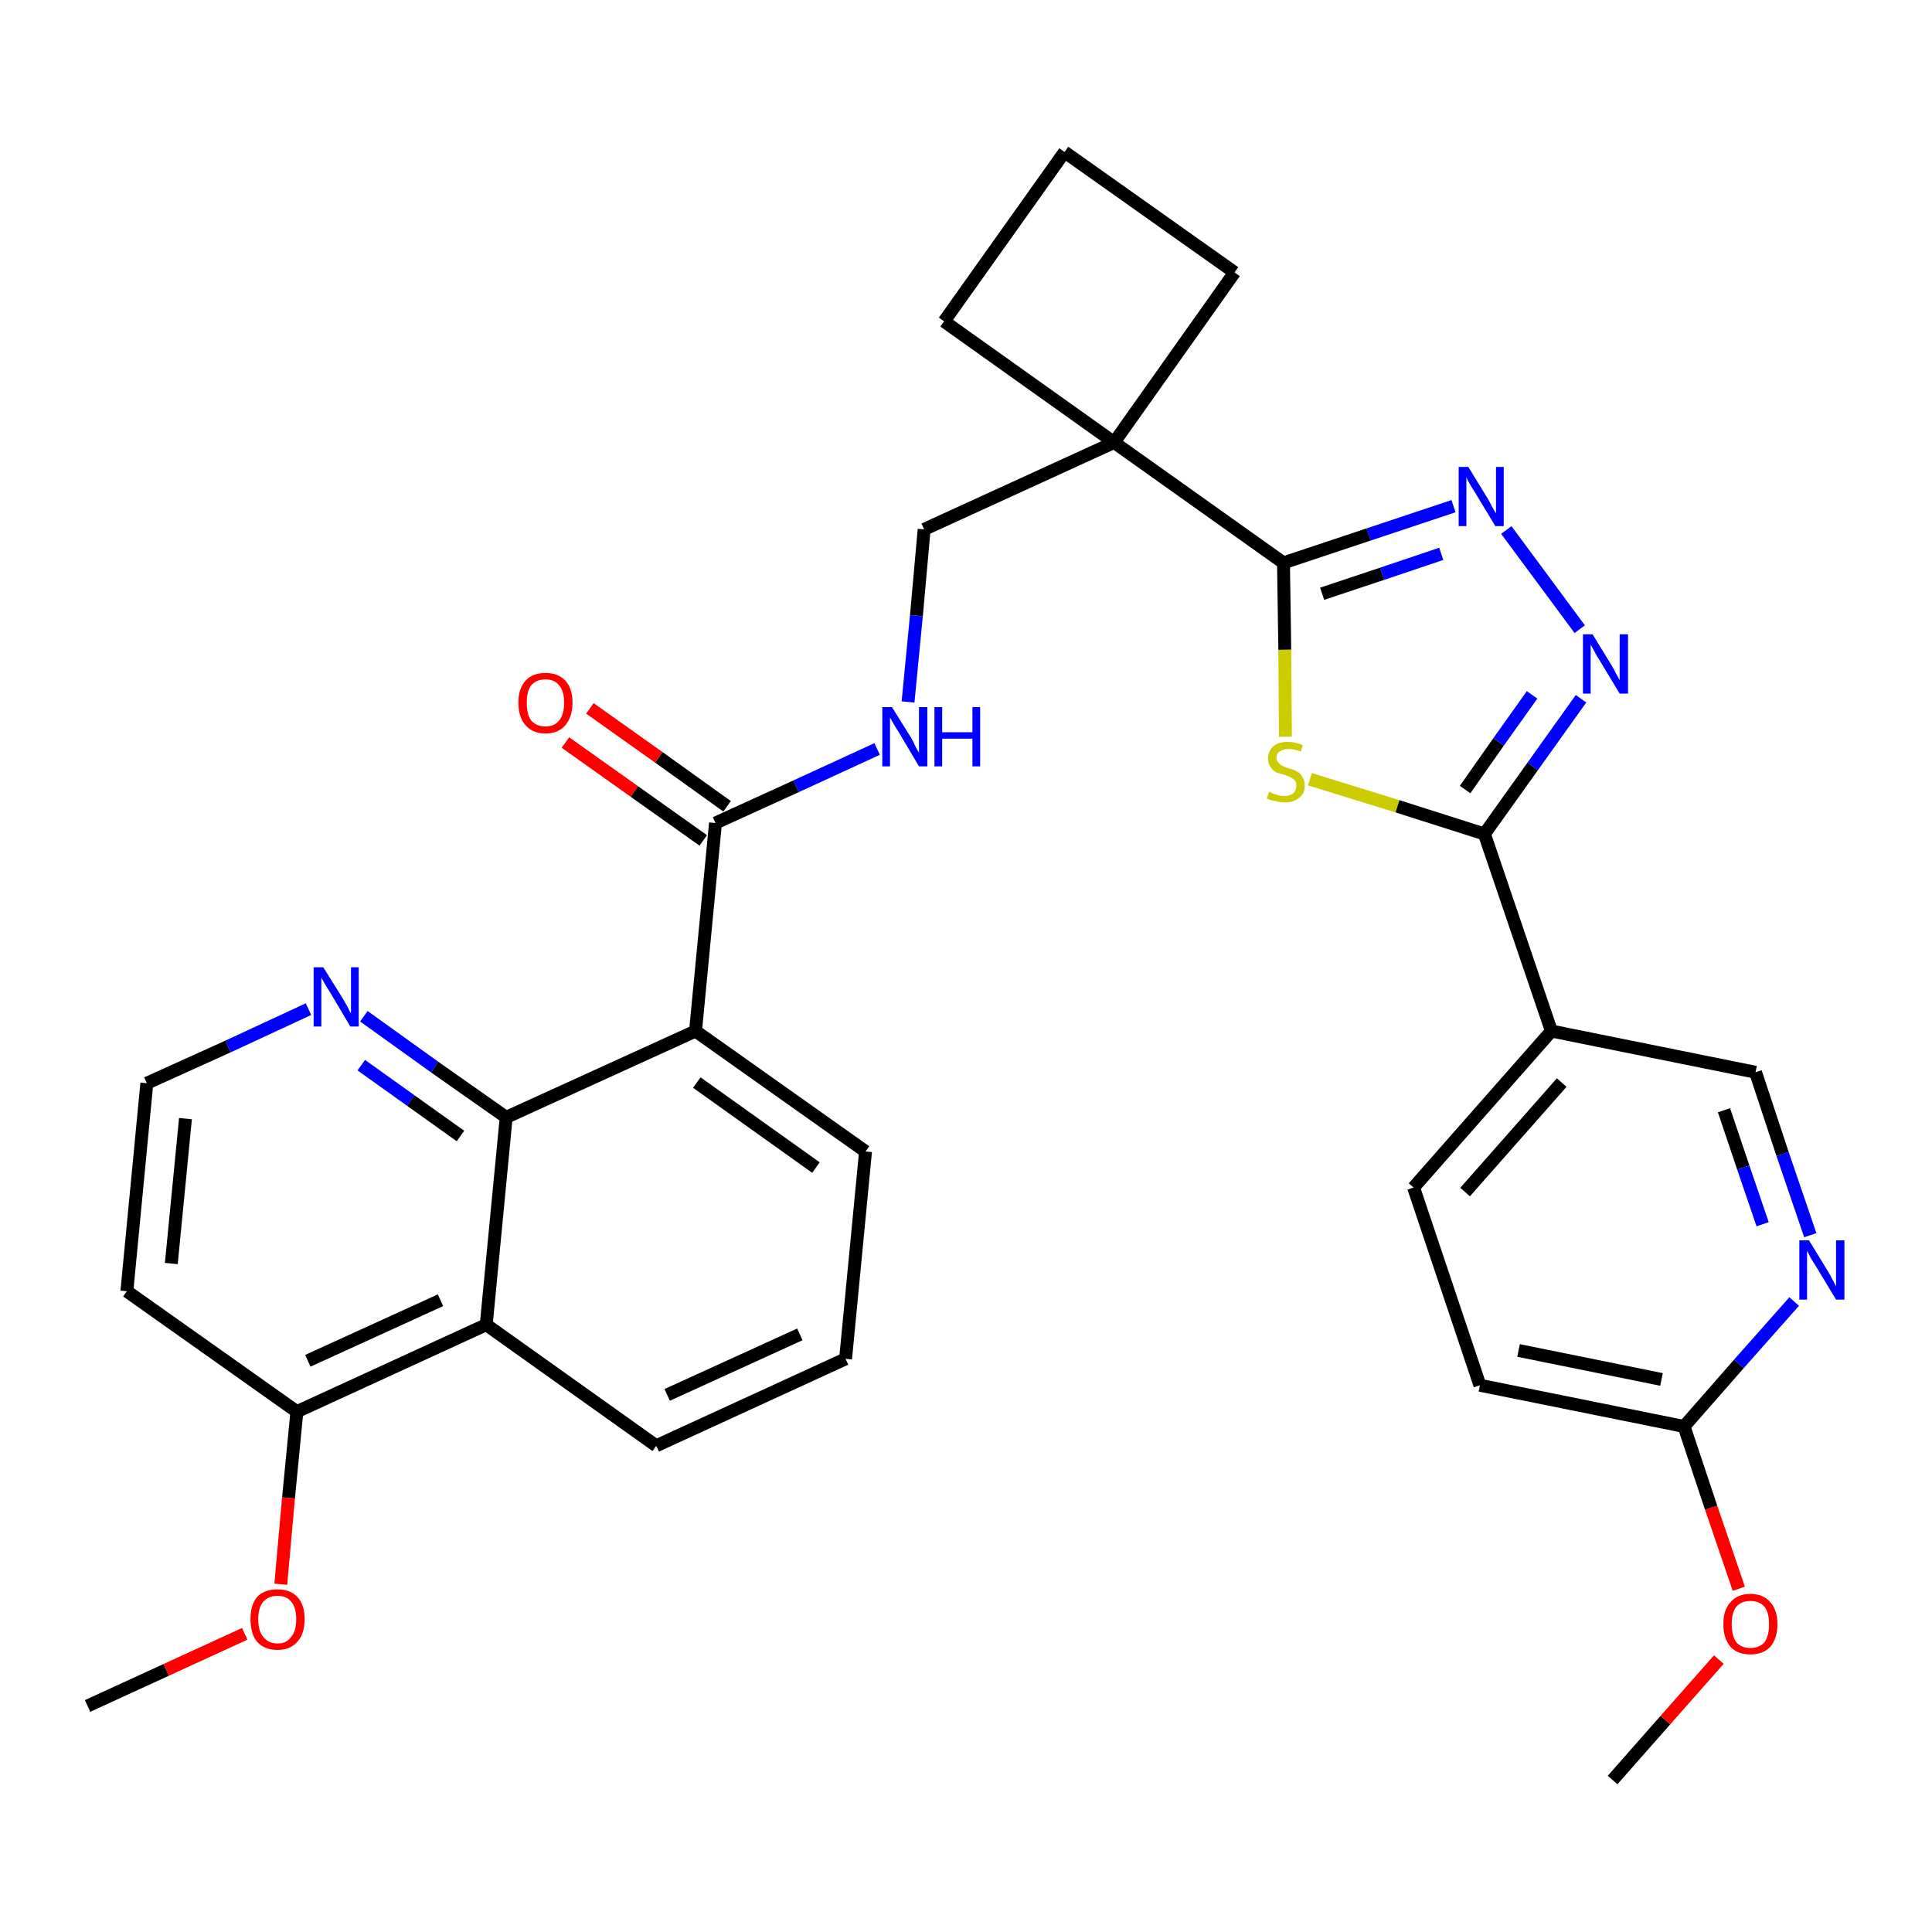 <?xml version='1.0' encoding='iso-8859-1'?>
<svg version='1.1' baseProfile='full'
              xmlns='http://www.w3.org/2000/svg'
                      xmlns:rdkit='http://www.rdkit.org/xml'
                      xmlns:xlink='http://www.w3.org/1999/xlink'
                  xml:space='preserve'
width='300px' height='300px' viewBox='0 0 300 300'>
<!-- END OF HEADER -->
<path class='bond-0 atom-0 atom-1' d='M 250.4,276.4 L 258.6,267.1' style='fill:none;fill-rule:evenodd;stroke:#000000;stroke-width:2.0px;stroke-linecap:butt;stroke-linejoin:miter;stroke-opacity:1' />
<path class='bond-0 atom-0 atom-1' d='M 258.6,267.1 L 266.9,257.7' style='fill:none;fill-rule:evenodd;stroke:#FF0000;stroke-width:2.0px;stroke-linecap:butt;stroke-linejoin:miter;stroke-opacity:1' />
<path class='bond-1 atom-1 atom-2' d='M 270.0,246.7 L 265.7,234.1' style='fill:none;fill-rule:evenodd;stroke:#FF0000;stroke-width:2.0px;stroke-linecap:butt;stroke-linejoin:miter;stroke-opacity:1' />
<path class='bond-1 atom-1 atom-2' d='M 265.7,234.1 L 261.5,221.5' style='fill:none;fill-rule:evenodd;stroke:#000000;stroke-width:2.0px;stroke-linecap:butt;stroke-linejoin:miter;stroke-opacity:1' />
<path class='bond-2 atom-2 atom-3' d='M 261.5,221.5 L 229.8,215.1' style='fill:none;fill-rule:evenodd;stroke:#000000;stroke-width:2.0px;stroke-linecap:butt;stroke-linejoin:miter;stroke-opacity:1' />
<path class='bond-2 atom-2 atom-3' d='M 258.0,214.2 L 235.8,209.7' style='fill:none;fill-rule:evenodd;stroke:#000000;stroke-width:2.0px;stroke-linecap:butt;stroke-linejoin:miter;stroke-opacity:1' />
<path class='bond-32 atom-32 atom-2' d='M 278.6,202.1 L 270.0,211.8' style='fill:none;fill-rule:evenodd;stroke:#0000FF;stroke-width:2.0px;stroke-linecap:butt;stroke-linejoin:miter;stroke-opacity:1' />
<path class='bond-32 atom-32 atom-2' d='M 270.0,211.8 L 261.5,221.5' style='fill:none;fill-rule:evenodd;stroke:#000000;stroke-width:2.0px;stroke-linecap:butt;stroke-linejoin:miter;stroke-opacity:1' />
<path class='bond-3 atom-3 atom-4' d='M 229.8,215.1 L 219.5,184.4' style='fill:none;fill-rule:evenodd;stroke:#000000;stroke-width:2.0px;stroke-linecap:butt;stroke-linejoin:miter;stroke-opacity:1' />
<path class='bond-4 atom-4 atom-5' d='M 219.5,184.4 L 240.9,160.1' style='fill:none;fill-rule:evenodd;stroke:#000000;stroke-width:2.0px;stroke-linecap:butt;stroke-linejoin:miter;stroke-opacity:1' />
<path class='bond-4 atom-4 atom-5' d='M 227.5,185.1 L 242.5,168.1' style='fill:none;fill-rule:evenodd;stroke:#000000;stroke-width:2.0px;stroke-linecap:butt;stroke-linejoin:miter;stroke-opacity:1' />
<path class='bond-5 atom-5 atom-6' d='M 240.9,160.1 L 230.5,129.5' style='fill:none;fill-rule:evenodd;stroke:#000000;stroke-width:2.0px;stroke-linecap:butt;stroke-linejoin:miter;stroke-opacity:1' />
<path class='bond-30 atom-5 atom-31' d='M 240.9,160.1 L 272.6,166.5' style='fill:none;fill-rule:evenodd;stroke:#000000;stroke-width:2.0px;stroke-linecap:butt;stroke-linejoin:miter;stroke-opacity:1' />
<path class='bond-6 atom-6 atom-7' d='M 230.5,129.5 L 238.0,119.0' style='fill:none;fill-rule:evenodd;stroke:#000000;stroke-width:2.0px;stroke-linecap:butt;stroke-linejoin:miter;stroke-opacity:1' />
<path class='bond-6 atom-6 atom-7' d='M 238.0,119.0 L 245.5,108.5' style='fill:none;fill-rule:evenodd;stroke:#0000FF;stroke-width:2.0px;stroke-linecap:butt;stroke-linejoin:miter;stroke-opacity:1' />
<path class='bond-6 atom-6 atom-7' d='M 227.5,122.6 L 232.7,115.2' style='fill:none;fill-rule:evenodd;stroke:#000000;stroke-width:2.0px;stroke-linecap:butt;stroke-linejoin:miter;stroke-opacity:1' />
<path class='bond-6 atom-6 atom-7' d='M 232.7,115.2 L 237.9,107.9' style='fill:none;fill-rule:evenodd;stroke:#0000FF;stroke-width:2.0px;stroke-linecap:butt;stroke-linejoin:miter;stroke-opacity:1' />
<path class='bond-33 atom-30 atom-6' d='M 203.4,121.0 L 217.0,125.2' style='fill:none;fill-rule:evenodd;stroke:#CCCC00;stroke-width:2.0px;stroke-linecap:butt;stroke-linejoin:miter;stroke-opacity:1' />
<path class='bond-33 atom-30 atom-6' d='M 217.0,125.2 L 230.5,129.5' style='fill:none;fill-rule:evenodd;stroke:#000000;stroke-width:2.0px;stroke-linecap:butt;stroke-linejoin:miter;stroke-opacity:1' />
<path class='bond-7 atom-7 atom-8' d='M 245.3,97.7 L 233.9,82.3' style='fill:none;fill-rule:evenodd;stroke:#0000FF;stroke-width:2.0px;stroke-linecap:butt;stroke-linejoin:miter;stroke-opacity:1' />
<path class='bond-8 atom-8 atom-9' d='M 225.7,78.6 L 212.5,83.0' style='fill:none;fill-rule:evenodd;stroke:#0000FF;stroke-width:2.0px;stroke-linecap:butt;stroke-linejoin:miter;stroke-opacity:1' />
<path class='bond-8 atom-8 atom-9' d='M 212.5,83.0 L 199.3,87.4' style='fill:none;fill-rule:evenodd;stroke:#000000;stroke-width:2.0px;stroke-linecap:butt;stroke-linejoin:miter;stroke-opacity:1' />
<path class='bond-8 atom-8 atom-9' d='M 223.8,86.0 L 214.6,89.1' style='fill:none;fill-rule:evenodd;stroke:#0000FF;stroke-width:2.0px;stroke-linecap:butt;stroke-linejoin:miter;stroke-opacity:1' />
<path class='bond-8 atom-8 atom-9' d='M 214.6,89.1 L 205.3,92.2' style='fill:none;fill-rule:evenodd;stroke:#000000;stroke-width:2.0px;stroke-linecap:butt;stroke-linejoin:miter;stroke-opacity:1' />
<path class='bond-9 atom-9 atom-10' d='M 199.3,87.4 L 173.0,68.7' style='fill:none;fill-rule:evenodd;stroke:#000000;stroke-width:2.0px;stroke-linecap:butt;stroke-linejoin:miter;stroke-opacity:1' />
<path class='bond-29 atom-9 atom-30' d='M 199.3,87.4 L 199.5,100.9' style='fill:none;fill-rule:evenodd;stroke:#000000;stroke-width:2.0px;stroke-linecap:butt;stroke-linejoin:miter;stroke-opacity:1' />
<path class='bond-29 atom-9 atom-30' d='M 199.5,100.9 L 199.6,114.4' style='fill:none;fill-rule:evenodd;stroke:#CCCC00;stroke-width:2.0px;stroke-linecap:butt;stroke-linejoin:miter;stroke-opacity:1' />
<path class='bond-10 atom-10 atom-11' d='M 173.0,68.7 L 143.5,82.2' style='fill:none;fill-rule:evenodd;stroke:#000000;stroke-width:2.0px;stroke-linecap:butt;stroke-linejoin:miter;stroke-opacity:1' />
<path class='bond-26 atom-10 atom-27' d='M 173.0,68.7 L 191.7,42.3' style='fill:none;fill-rule:evenodd;stroke:#000000;stroke-width:2.0px;stroke-linecap:butt;stroke-linejoin:miter;stroke-opacity:1' />
<path class='bond-34 atom-29 atom-10' d='M 146.6,49.9 L 173.0,68.7' style='fill:none;fill-rule:evenodd;stroke:#000000;stroke-width:2.0px;stroke-linecap:butt;stroke-linejoin:miter;stroke-opacity:1' />
<path class='bond-11 atom-11 atom-12' d='M 143.5,82.2 L 142.3,95.6' style='fill:none;fill-rule:evenodd;stroke:#000000;stroke-width:2.0px;stroke-linecap:butt;stroke-linejoin:miter;stroke-opacity:1' />
<path class='bond-11 atom-11 atom-12' d='M 142.3,95.6 L 141.0,109.0' style='fill:none;fill-rule:evenodd;stroke:#0000FF;stroke-width:2.0px;stroke-linecap:butt;stroke-linejoin:miter;stroke-opacity:1' />
<path class='bond-12 atom-12 atom-13' d='M 136.2,116.3 L 123.6,122.1' style='fill:none;fill-rule:evenodd;stroke:#0000FF;stroke-width:2.0px;stroke-linecap:butt;stroke-linejoin:miter;stroke-opacity:1' />
<path class='bond-12 atom-12 atom-13' d='M 123.6,122.1 L 111.1,127.8' style='fill:none;fill-rule:evenodd;stroke:#000000;stroke-width:2.0px;stroke-linecap:butt;stroke-linejoin:miter;stroke-opacity:1' />
<path class='bond-13 atom-13 atom-14' d='M 112.9,125.2 L 102.3,117.6' style='fill:none;fill-rule:evenodd;stroke:#000000;stroke-width:2.0px;stroke-linecap:butt;stroke-linejoin:miter;stroke-opacity:1' />
<path class='bond-13 atom-13 atom-14' d='M 102.3,117.6 L 91.6,110.0' style='fill:none;fill-rule:evenodd;stroke:#FF0000;stroke-width:2.0px;stroke-linecap:butt;stroke-linejoin:miter;stroke-opacity:1' />
<path class='bond-13 atom-13 atom-14' d='M 109.2,130.5 L 98.5,122.9' style='fill:none;fill-rule:evenodd;stroke:#000000;stroke-width:2.0px;stroke-linecap:butt;stroke-linejoin:miter;stroke-opacity:1' />
<path class='bond-13 atom-13 atom-14' d='M 98.5,122.9 L 87.8,115.3' style='fill:none;fill-rule:evenodd;stroke:#FF0000;stroke-width:2.0px;stroke-linecap:butt;stroke-linejoin:miter;stroke-opacity:1' />
<path class='bond-14 atom-13 atom-15' d='M 111.1,127.8 L 108.0,160.1' style='fill:none;fill-rule:evenodd;stroke:#000000;stroke-width:2.0px;stroke-linecap:butt;stroke-linejoin:miter;stroke-opacity:1' />
<path class='bond-15 atom-15 atom-16' d='M 108.0,160.1 L 134.4,178.8' style='fill:none;fill-rule:evenodd;stroke:#000000;stroke-width:2.0px;stroke-linecap:butt;stroke-linejoin:miter;stroke-opacity:1' />
<path class='bond-15 atom-15 atom-16' d='M 108.2,168.1 L 126.7,181.3' style='fill:none;fill-rule:evenodd;stroke:#000000;stroke-width:2.0px;stroke-linecap:butt;stroke-linejoin:miter;stroke-opacity:1' />
<path class='bond-35 atom-26 atom-15' d='M 78.6,173.5 L 108.0,160.1' style='fill:none;fill-rule:evenodd;stroke:#000000;stroke-width:2.0px;stroke-linecap:butt;stroke-linejoin:miter;stroke-opacity:1' />
<path class='bond-16 atom-16 atom-17' d='M 134.4,178.8 L 131.3,211.0' style='fill:none;fill-rule:evenodd;stroke:#000000;stroke-width:2.0px;stroke-linecap:butt;stroke-linejoin:miter;stroke-opacity:1' />
<path class='bond-17 atom-17 atom-18' d='M 131.3,211.0 L 101.9,224.5' style='fill:none;fill-rule:evenodd;stroke:#000000;stroke-width:2.0px;stroke-linecap:butt;stroke-linejoin:miter;stroke-opacity:1' />
<path class='bond-17 atom-17 atom-18' d='M 124.2,207.2 L 103.6,216.6' style='fill:none;fill-rule:evenodd;stroke:#000000;stroke-width:2.0px;stroke-linecap:butt;stroke-linejoin:miter;stroke-opacity:1' />
<path class='bond-18 atom-18 atom-19' d='M 101.9,224.5 L 75.5,205.7' style='fill:none;fill-rule:evenodd;stroke:#000000;stroke-width:2.0px;stroke-linecap:butt;stroke-linejoin:miter;stroke-opacity:1' />
<path class='bond-19 atom-19 atom-20' d='M 75.5,205.7 L 46.1,219.2' style='fill:none;fill-rule:evenodd;stroke:#000000;stroke-width:2.0px;stroke-linecap:butt;stroke-linejoin:miter;stroke-opacity:1' />
<path class='bond-19 atom-19 atom-20' d='M 68.4,201.9 L 47.8,211.3' style='fill:none;fill-rule:evenodd;stroke:#000000;stroke-width:2.0px;stroke-linecap:butt;stroke-linejoin:miter;stroke-opacity:1' />
<path class='bond-36 atom-26 atom-19' d='M 78.6,173.5 L 75.5,205.7' style='fill:none;fill-rule:evenodd;stroke:#000000;stroke-width:2.0px;stroke-linecap:butt;stroke-linejoin:miter;stroke-opacity:1' />
<path class='bond-20 atom-20 atom-21' d='M 46.1,219.2 L 44.8,232.6' style='fill:none;fill-rule:evenodd;stroke:#000000;stroke-width:2.0px;stroke-linecap:butt;stroke-linejoin:miter;stroke-opacity:1' />
<path class='bond-20 atom-20 atom-21' d='M 44.8,232.6 L 43.6,246.0' style='fill:none;fill-rule:evenodd;stroke:#FF0000;stroke-width:2.0px;stroke-linecap:butt;stroke-linejoin:miter;stroke-opacity:1' />
<path class='bond-22 atom-20 atom-23' d='M 46.1,219.2 L 19.7,200.5' style='fill:none;fill-rule:evenodd;stroke:#000000;stroke-width:2.0px;stroke-linecap:butt;stroke-linejoin:miter;stroke-opacity:1' />
<path class='bond-21 atom-21 atom-22' d='M 38.0,253.7 L 25.8,259.3' style='fill:none;fill-rule:evenodd;stroke:#FF0000;stroke-width:2.0px;stroke-linecap:butt;stroke-linejoin:miter;stroke-opacity:1' />
<path class='bond-21 atom-21 atom-22' d='M 25.8,259.3 L 13.6,264.9' style='fill:none;fill-rule:evenodd;stroke:#000000;stroke-width:2.0px;stroke-linecap:butt;stroke-linejoin:miter;stroke-opacity:1' />
<path class='bond-23 atom-23 atom-24' d='M 19.7,200.5 L 22.8,168.2' style='fill:none;fill-rule:evenodd;stroke:#000000;stroke-width:2.0px;stroke-linecap:butt;stroke-linejoin:miter;stroke-opacity:1' />
<path class='bond-23 atom-23 atom-24' d='M 26.6,196.2 L 28.8,173.7' style='fill:none;fill-rule:evenodd;stroke:#000000;stroke-width:2.0px;stroke-linecap:butt;stroke-linejoin:miter;stroke-opacity:1' />
<path class='bond-24 atom-24 atom-25' d='M 22.8,168.2 L 35.4,162.5' style='fill:none;fill-rule:evenodd;stroke:#000000;stroke-width:2.0px;stroke-linecap:butt;stroke-linejoin:miter;stroke-opacity:1' />
<path class='bond-24 atom-24 atom-25' d='M 35.4,162.5 L 47.9,156.7' style='fill:none;fill-rule:evenodd;stroke:#0000FF;stroke-width:2.0px;stroke-linecap:butt;stroke-linejoin:miter;stroke-opacity:1' />
<path class='bond-25 atom-25 atom-26' d='M 56.5,157.8 L 67.5,165.7' style='fill:none;fill-rule:evenodd;stroke:#0000FF;stroke-width:2.0px;stroke-linecap:butt;stroke-linejoin:miter;stroke-opacity:1' />
<path class='bond-25 atom-25 atom-26' d='M 67.5,165.7 L 78.6,173.5' style='fill:none;fill-rule:evenodd;stroke:#000000;stroke-width:2.0px;stroke-linecap:butt;stroke-linejoin:miter;stroke-opacity:1' />
<path class='bond-25 atom-25 atom-26' d='M 56.1,165.4 L 63.8,170.9' style='fill:none;fill-rule:evenodd;stroke:#0000FF;stroke-width:2.0px;stroke-linecap:butt;stroke-linejoin:miter;stroke-opacity:1' />
<path class='bond-25 atom-25 atom-26' d='M 63.8,170.9 L 71.5,176.4' style='fill:none;fill-rule:evenodd;stroke:#000000;stroke-width:2.0px;stroke-linecap:butt;stroke-linejoin:miter;stroke-opacity:1' />
<path class='bond-27 atom-27 atom-28' d='M 191.7,42.3 L 165.3,23.6' style='fill:none;fill-rule:evenodd;stroke:#000000;stroke-width:2.0px;stroke-linecap:butt;stroke-linejoin:miter;stroke-opacity:1' />
<path class='bond-28 atom-28 atom-29' d='M 165.3,23.6 L 146.6,49.9' style='fill:none;fill-rule:evenodd;stroke:#000000;stroke-width:2.0px;stroke-linecap:butt;stroke-linejoin:miter;stroke-opacity:1' />
<path class='bond-31 atom-31 atom-32' d='M 272.6,166.5 L 276.8,179.2' style='fill:none;fill-rule:evenodd;stroke:#000000;stroke-width:2.0px;stroke-linecap:butt;stroke-linejoin:miter;stroke-opacity:1' />
<path class='bond-31 atom-31 atom-32' d='M 276.8,179.2 L 281.1,191.8' style='fill:none;fill-rule:evenodd;stroke:#0000FF;stroke-width:2.0px;stroke-linecap:butt;stroke-linejoin:miter;stroke-opacity:1' />
<path class='bond-31 atom-31 atom-32' d='M 267.7,172.4 L 270.7,181.3' style='fill:none;fill-rule:evenodd;stroke:#000000;stroke-width:2.0px;stroke-linecap:butt;stroke-linejoin:miter;stroke-opacity:1' />
<path class='bond-31 atom-31 atom-32' d='M 270.7,181.3 L 273.7,190.1' style='fill:none;fill-rule:evenodd;stroke:#0000FF;stroke-width:2.0px;stroke-linecap:butt;stroke-linejoin:miter;stroke-opacity:1' />
<path  class='atom-1' d='M 267.6 252.2
Q 267.6 250.0, 268.7 248.8
Q 269.8 247.5, 271.8 247.5
Q 273.8 247.5, 274.9 248.8
Q 276.0 250.0, 276.0 252.2
Q 276.0 254.4, 274.9 255.7
Q 273.8 256.9, 271.8 256.9
Q 269.8 256.9, 268.7 255.7
Q 267.6 254.4, 267.6 252.2
M 271.8 255.9
Q 273.2 255.9, 274.0 255.0
Q 274.7 254.0, 274.7 252.2
Q 274.7 250.4, 274.0 249.5
Q 273.2 248.6, 271.8 248.6
Q 270.4 248.6, 269.6 249.5
Q 268.9 250.4, 268.9 252.2
Q 268.9 254.0, 269.6 255.0
Q 270.4 255.9, 271.8 255.9
' fill='#FF0000'/>
<path  class='atom-7' d='M 247.3 98.5
L 250.3 103.4
Q 250.6 103.9, 251.0 104.7
Q 251.5 105.6, 251.5 105.6
L 251.5 98.5
L 252.8 98.5
L 252.8 107.7
L 251.5 107.7
L 248.3 102.4
Q 247.9 101.8, 247.5 101.0
Q 247.1 100.3, 247.0 100.1
L 247.0 107.7
L 245.8 107.7
L 245.8 98.5
L 247.3 98.5
' fill='#0000FF'/>
<path  class='atom-8' d='M 228.0 72.5
L 231.0 77.4
Q 231.3 77.9, 231.7 78.7
Q 232.2 79.6, 232.3 79.7
L 232.3 72.5
L 233.5 72.5
L 233.5 81.7
L 232.2 81.7
L 229.0 76.4
Q 228.6 75.8, 228.2 75.1
Q 227.8 74.4, 227.7 74.1
L 227.7 81.7
L 226.5 81.7
L 226.5 72.5
L 228.0 72.5
' fill='#0000FF'/>
<path  class='atom-12' d='M 138.5 109.8
L 141.5 114.6
Q 141.8 115.1, 142.2 116.0
Q 142.7 116.9, 142.7 116.9
L 142.7 109.8
L 144.0 109.8
L 144.0 119.0
L 142.7 119.0
L 139.5 113.6
Q 139.1 113.0, 138.7 112.3
Q 138.3 111.6, 138.2 111.4
L 138.2 119.0
L 137.0 119.0
L 137.0 109.8
L 138.5 109.8
' fill='#0000FF'/>
<path  class='atom-12' d='M 145.1 109.8
L 146.3 109.8
L 146.3 113.7
L 151.0 113.7
L 151.0 109.8
L 152.2 109.8
L 152.2 119.0
L 151.0 119.0
L 151.0 114.7
L 146.3 114.7
L 146.3 119.0
L 145.1 119.0
L 145.1 109.8
' fill='#0000FF'/>
<path  class='atom-14' d='M 80.5 109.1
Q 80.5 106.9, 81.6 105.7
Q 82.7 104.5, 84.7 104.5
Q 86.7 104.5, 87.8 105.7
Q 88.9 106.9, 88.9 109.1
Q 88.9 111.3, 87.8 112.6
Q 86.7 113.9, 84.7 113.9
Q 82.7 113.9, 81.6 112.6
Q 80.5 111.4, 80.5 109.1
M 84.7 112.8
Q 86.1 112.8, 86.8 111.9
Q 87.6 111.0, 87.6 109.1
Q 87.6 107.3, 86.8 106.4
Q 86.1 105.5, 84.7 105.5
Q 83.3 105.5, 82.5 106.4
Q 81.8 107.3, 81.8 109.1
Q 81.8 111.0, 82.5 111.9
Q 83.3 112.8, 84.7 112.8
' fill='#FF0000'/>
<path  class='atom-21' d='M 38.9 251.4
Q 38.9 249.2, 39.9 248.0
Q 41.0 246.8, 43.1 246.8
Q 45.1 246.8, 46.2 248.0
Q 47.3 249.2, 47.3 251.4
Q 47.3 253.7, 46.2 254.9
Q 45.1 256.2, 43.1 256.2
Q 41.0 256.2, 39.9 254.9
Q 38.9 253.7, 38.9 251.4
M 43.1 255.2
Q 44.5 255.2, 45.2 254.2
Q 46.0 253.3, 46.0 251.4
Q 46.0 249.6, 45.2 248.7
Q 44.5 247.8, 43.1 247.8
Q 41.7 247.8, 40.9 248.7
Q 40.1 249.6, 40.1 251.4
Q 40.1 253.3, 40.9 254.2
Q 41.7 255.2, 43.1 255.2
' fill='#FF0000'/>
<path  class='atom-25' d='M 50.2 150.2
L 53.2 155.0
Q 53.5 155.5, 54.0 156.4
Q 54.4 157.3, 54.5 157.3
L 54.5 150.2
L 55.7 150.2
L 55.7 159.4
L 54.4 159.4
L 51.2 154.0
Q 50.8 153.4, 50.4 152.7
Q 50.0 152.0, 49.9 151.8
L 49.9 159.4
L 48.7 159.4
L 48.7 150.2
L 50.2 150.2
' fill='#0000FF'/>
<path  class='atom-30' d='M 197.1 122.9
Q 197.2 123.0, 197.6 123.2
Q 198.0 123.3, 198.5 123.5
Q 199.0 123.6, 199.4 123.6
Q 200.3 123.6, 200.8 123.2
Q 201.3 122.7, 201.3 122.0
Q 201.3 121.5, 201.1 121.2
Q 200.8 120.9, 200.4 120.7
Q 200.0 120.5, 199.4 120.3
Q 198.6 120.1, 198.1 119.9
Q 197.6 119.6, 197.3 119.1
Q 196.9 118.6, 196.9 117.8
Q 196.9 116.7, 197.7 115.9
Q 198.5 115.2, 200.0 115.2
Q 201.1 115.2, 202.3 115.7
L 202.0 116.7
Q 200.9 116.3, 200.1 116.3
Q 199.2 116.3, 198.7 116.7
Q 198.2 117.0, 198.2 117.7
Q 198.2 118.1, 198.5 118.4
Q 198.7 118.7, 199.1 118.9
Q 199.5 119.1, 200.1 119.3
Q 200.9 119.5, 201.4 119.8
Q 201.9 120.0, 202.2 120.6
Q 202.6 121.1, 202.6 122.0
Q 202.6 123.3, 201.7 123.9
Q 200.9 124.6, 199.5 124.6
Q 198.7 124.6, 198.1 124.4
Q 197.4 124.3, 196.7 124.0
L 197.1 122.9
' fill='#CCCC00'/>
<path  class='atom-32' d='M 280.9 192.6
L 283.9 197.5
Q 284.2 198.0, 284.6 198.8
Q 285.1 199.7, 285.1 199.8
L 285.1 192.6
L 286.4 192.6
L 286.4 201.8
L 285.1 201.8
L 281.9 196.5
Q 281.5 195.9, 281.1 195.2
Q 280.7 194.4, 280.6 194.2
L 280.6 201.8
L 279.4 201.8
L 279.4 192.6
L 280.9 192.6
' fill='#0000FF'/>
</svg>
